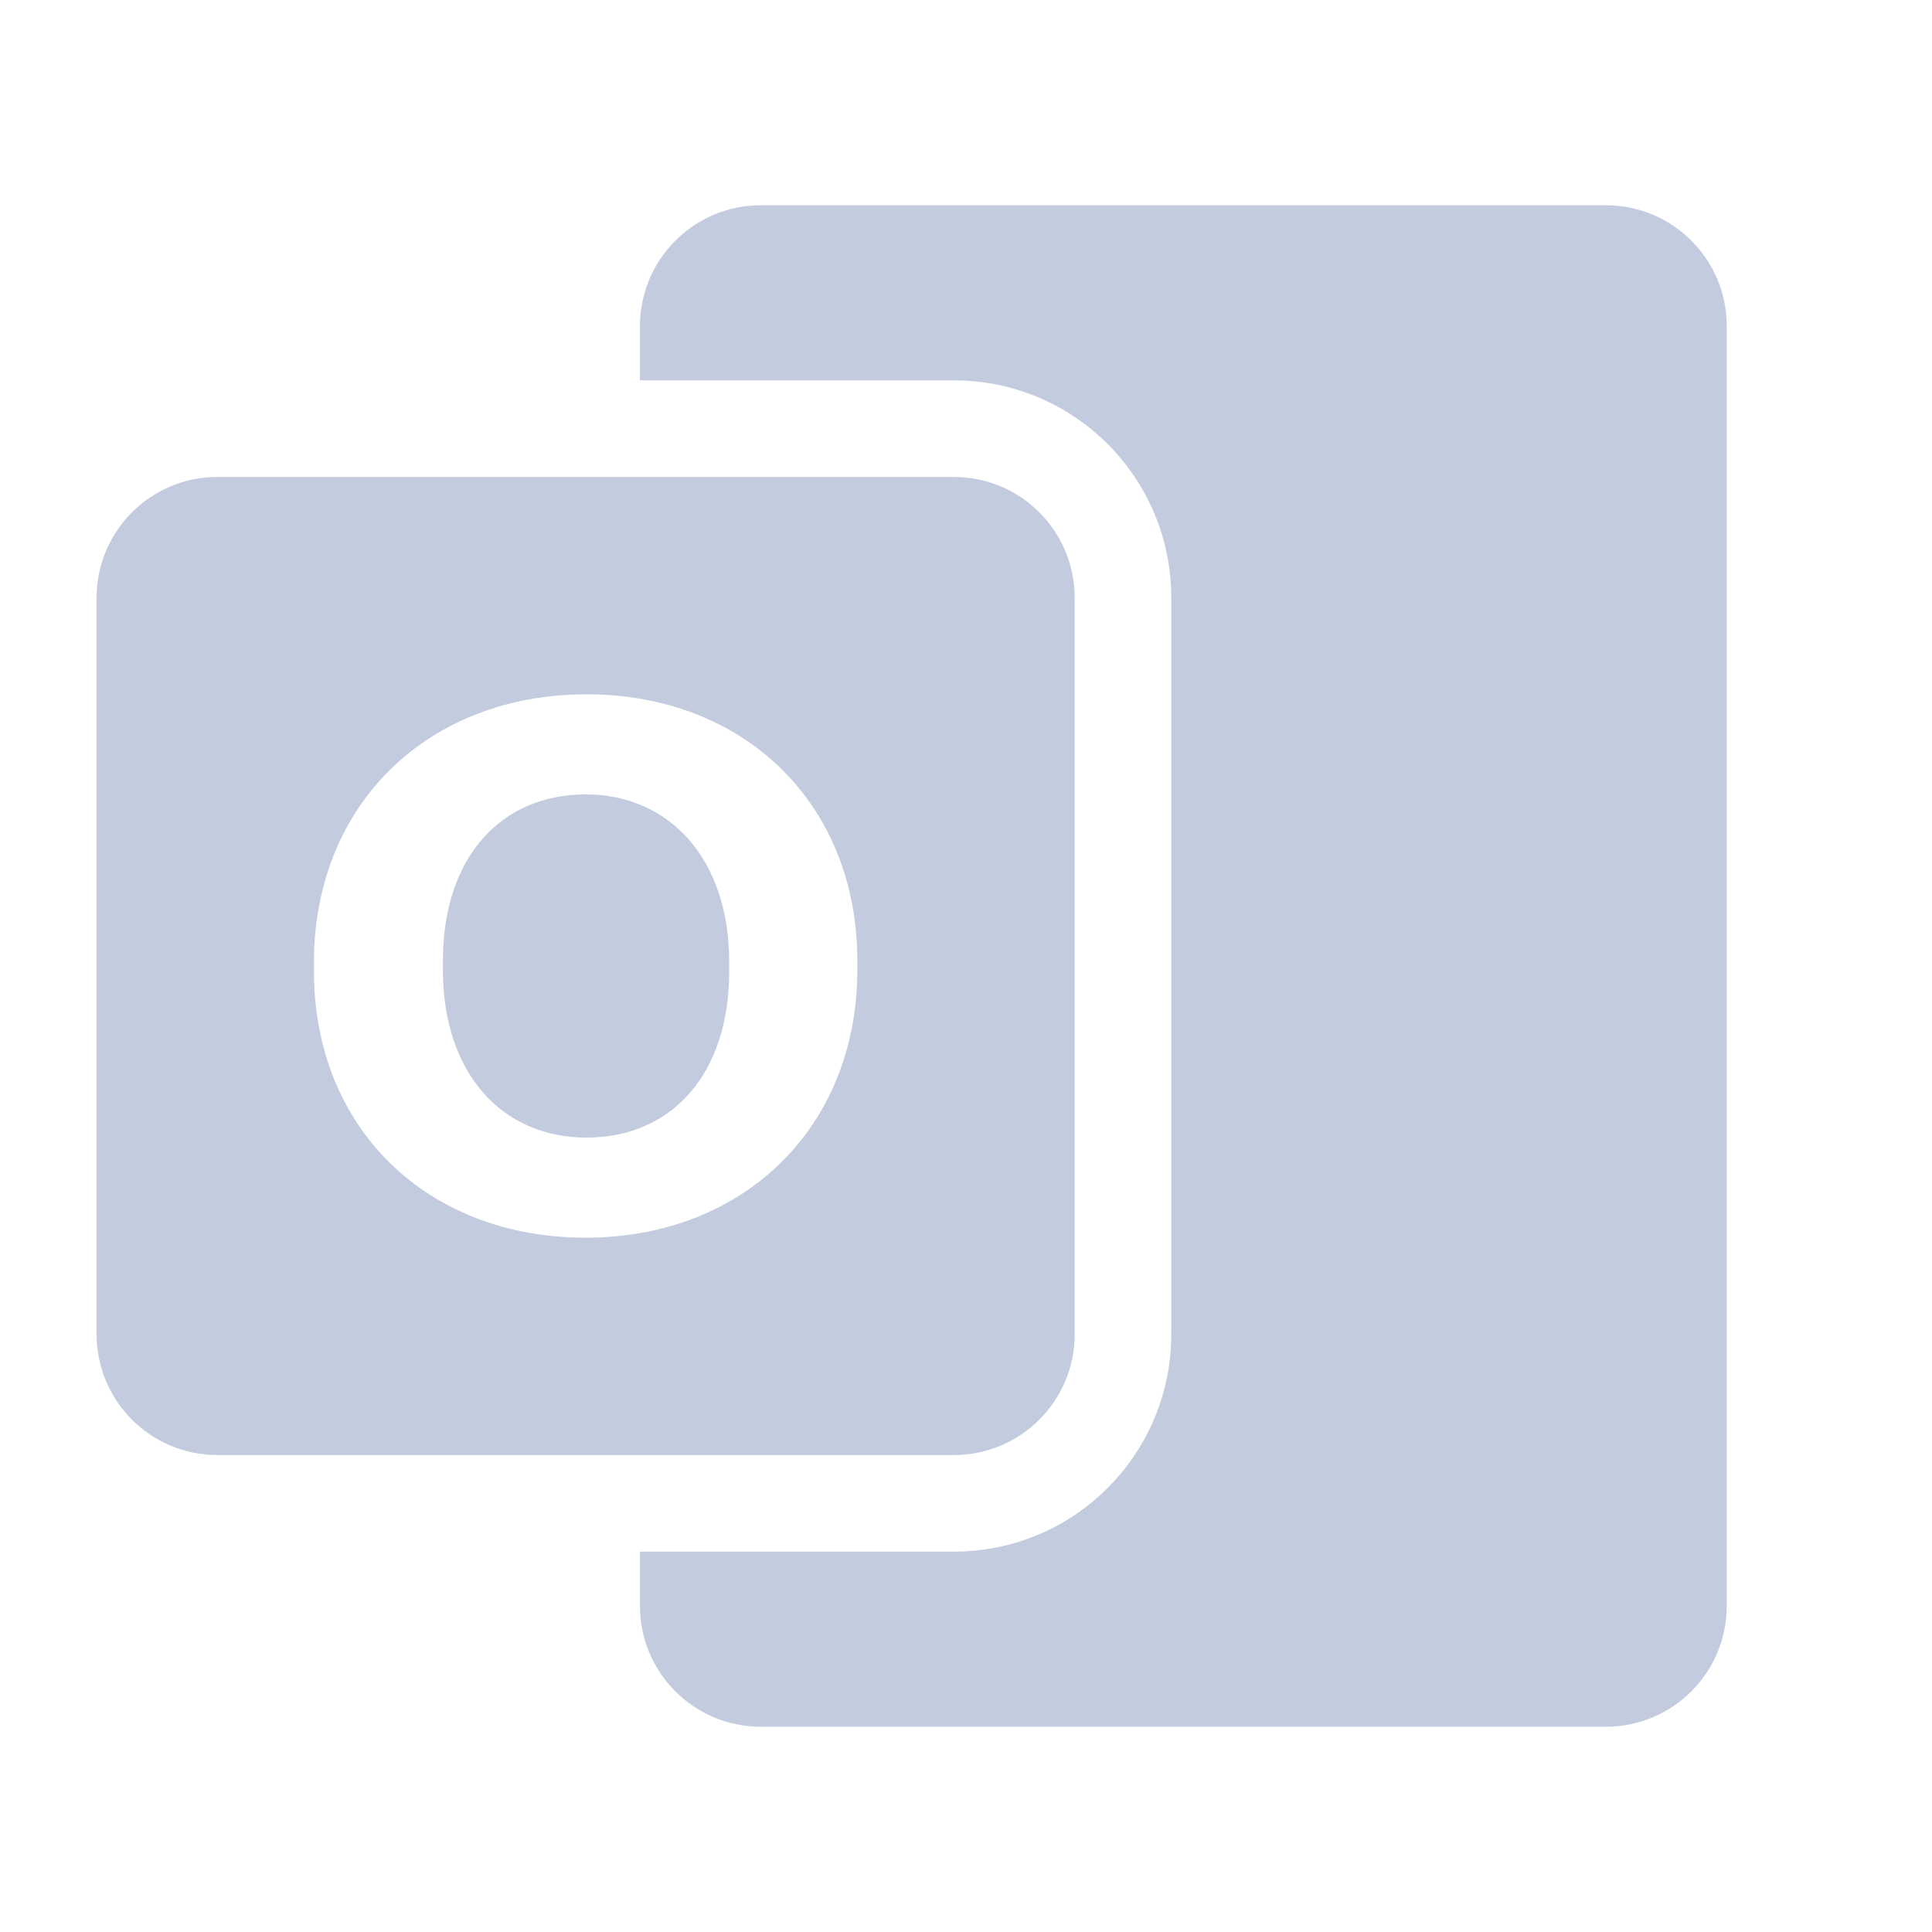 <svg width="80" height="80" viewBox="0 0 80 80" fill="none" xmlns="http://www.w3.org/2000/svg">
  <path d="M26.5 13.5C26.5 10.739 28.739 8.5 31.5 8.5H66.5C69.261 8.5 71.5 10.739 71.5 13.5V66.5C71.5 69.261 69.261 71.5 66.5 71.5H31.5C28.739 71.5 26.5 69.261 26.5 66.5V64.25H39.5C44.471 64.25 48.5 60.221 48.5 55.25V24.75C48.5 19.779 44.471 15.75 39.5 15.75H26.5V13.5Z" fill="#C2CCDE" />
  <path d="M24.286 47.105C27.774 47.105 30.195 44.519 30.195 40.218V39.844C30.195 35.544 27.703 32.895 24.25 32.895C20.761 32.895 18.34 35.481 18.34 39.782V40.156C18.34 44.456 20.797 47.105 24.286 47.105Z" fill="#C2CCDE" />
  <path fill-rule="evenodd" clip-rule="evenodd" d="M9 19.75C6.239 19.75 4 21.989 4 24.75V55.25C4 58.011 6.239 60.25 9 60.25H39.5C42.261 60.25 44.5 58.011 44.5 55.25V24.75C44.5 21.989 42.261 19.75 39.5 19.75H9ZM35.5 39.782V40.156C35.5 46.669 30.801 51.25 24.25 51.25C17.664 51.25 13 46.7 13 40.218V39.844C13 33.331 17.699 28.75 24.286 28.75C30.836 28.75 35.5 33.3 35.5 39.782Z" fill="#C2CCDE" />
</svg>